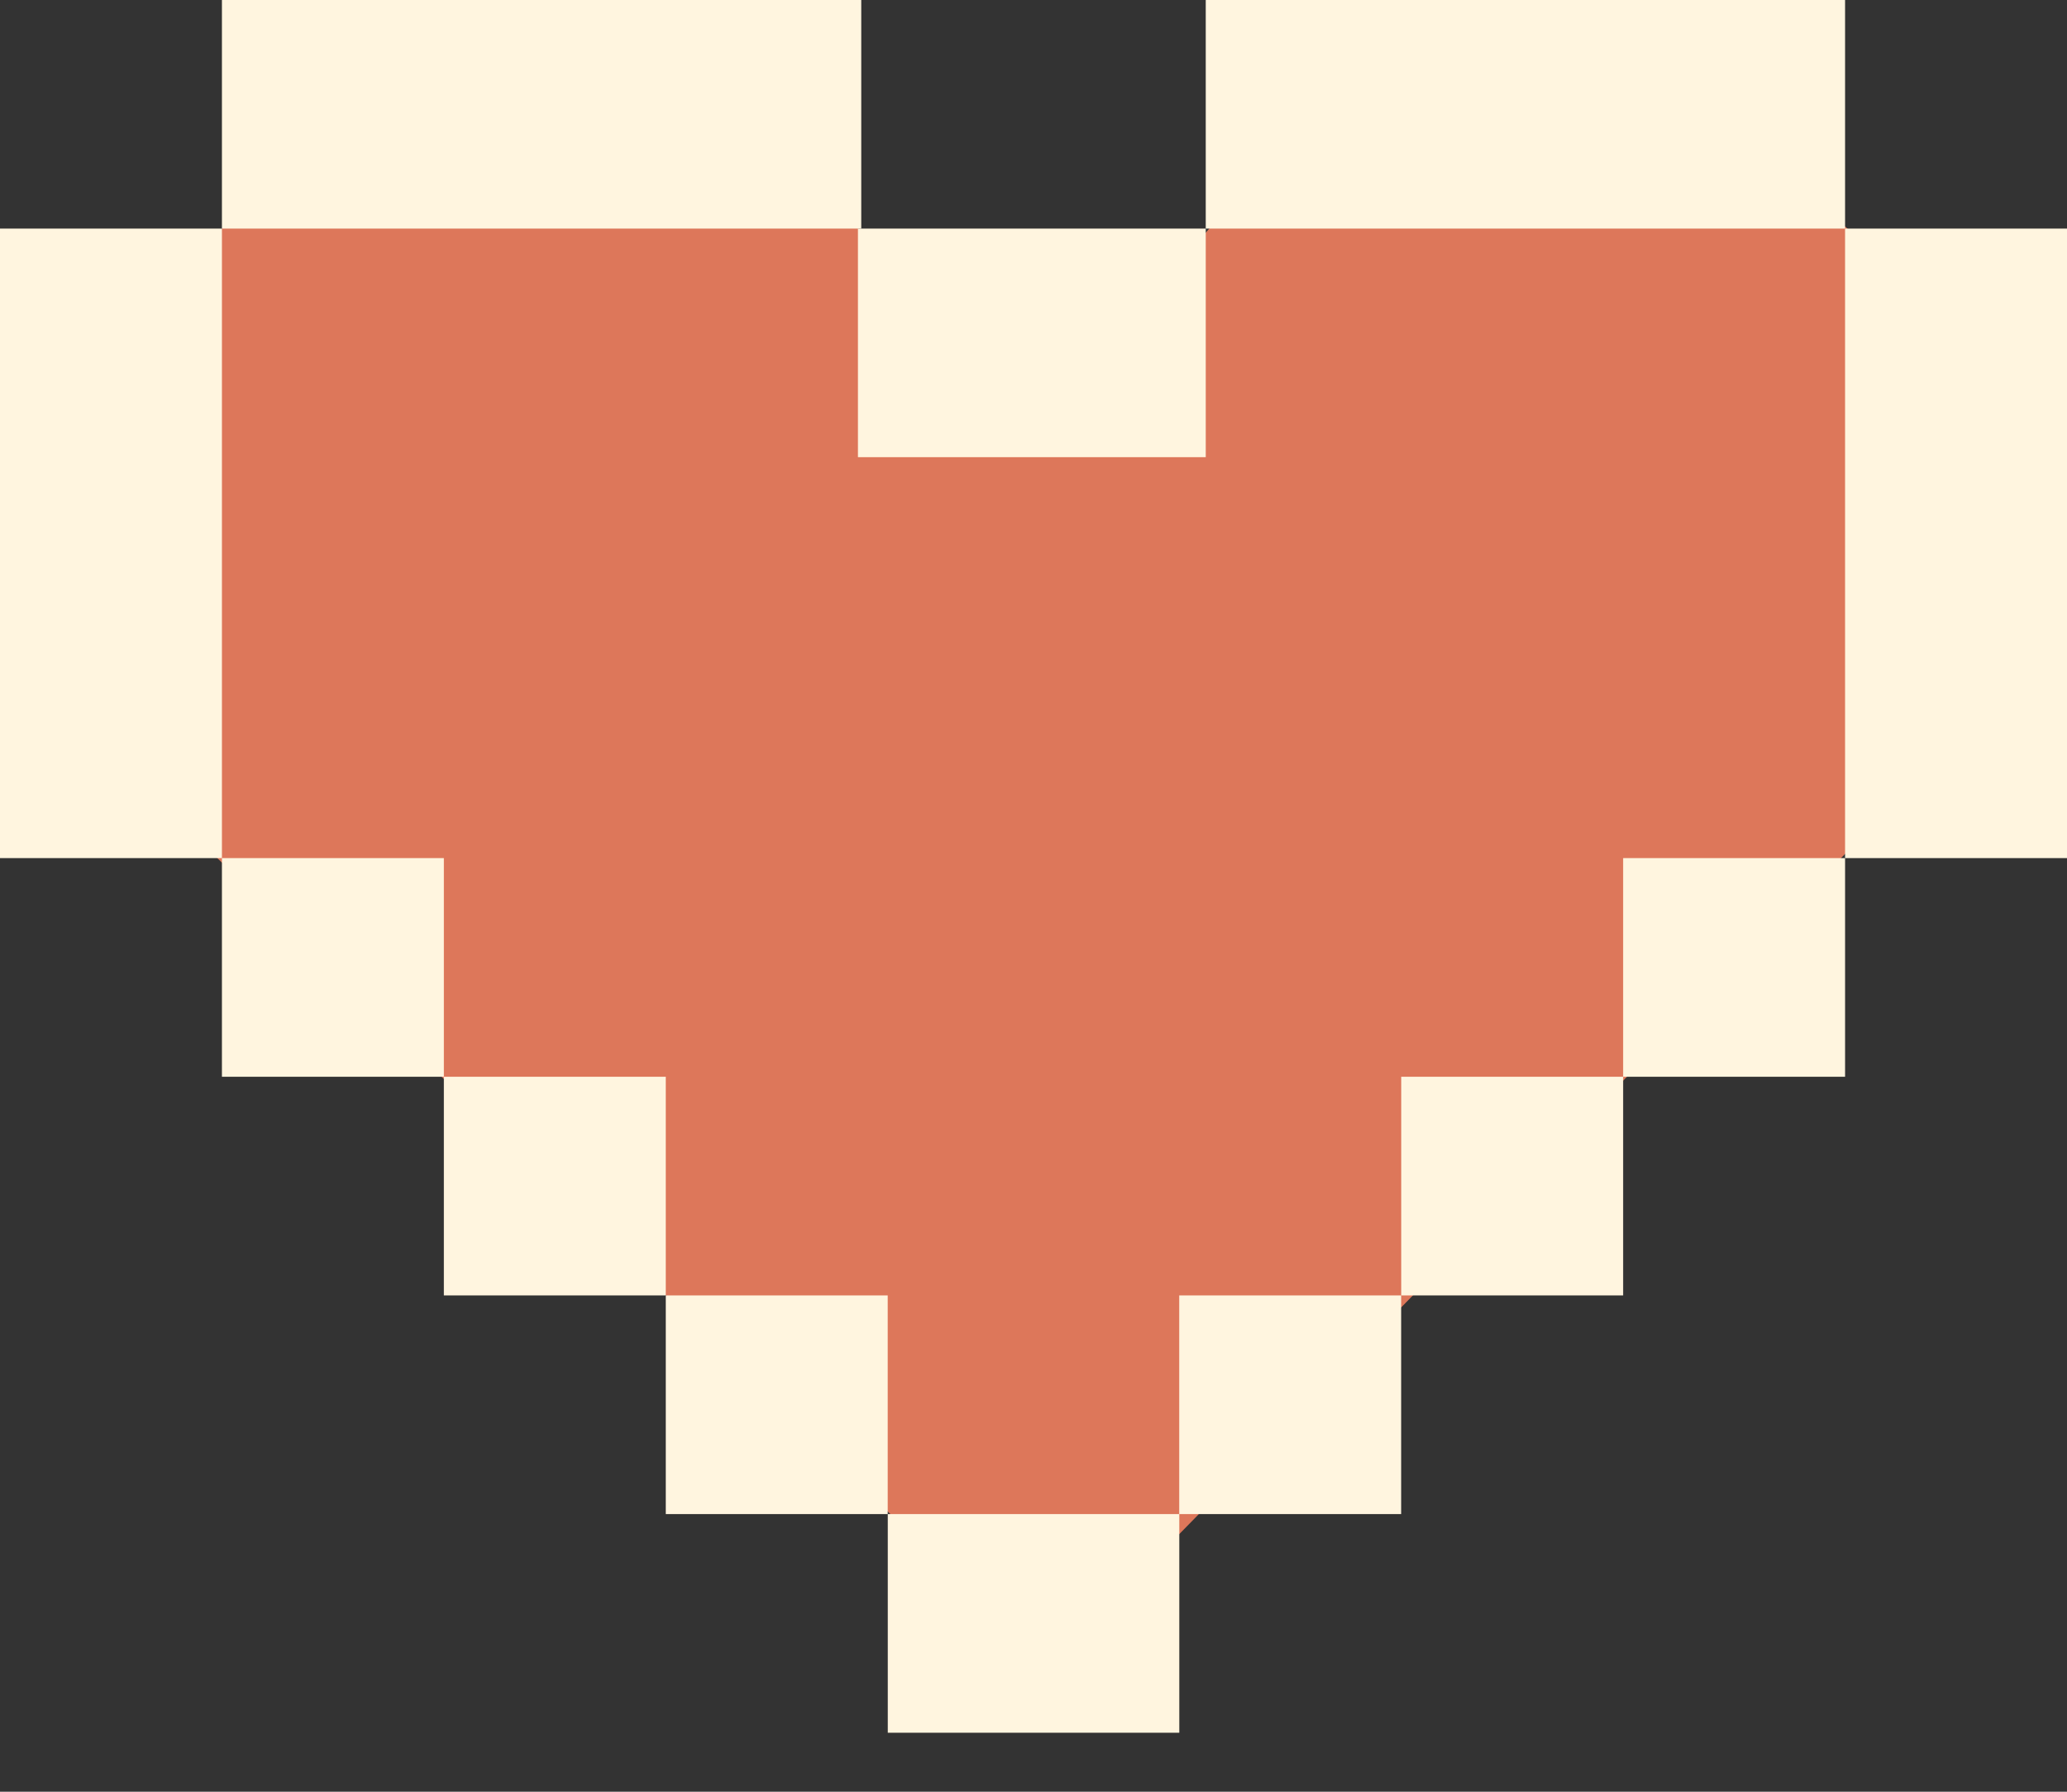 <svg width="30" height="26" viewBox="0 0 30 26" fill="none" xmlns="http://www.w3.org/2000/svg">
<rect x="0" y="0" width="30" height="26" fill="#333333" stroke="none"/>
<path d="M14.279 23.293L2.019 11.346L2.308 4.495L4.567 1.587H11.25L13.87 5.337H15.817L18.149 2.62L23.918 0.817L28.485 4.76V10.649L16.106 23.293H14.279Z" fill="#DD775A"/>
<rect y="3.317" width="3.221" height="9.135" fill="#FFF5DF"/>
<rect x="3.221" y="12.452" width="3.221" height="3.173" fill="#FFF5DF"/>
<rect x="23.558" y="12.452" width="3.221" height="3.173" fill="#FFF5DF"/>
<rect x="6.442" y="15.625" width="3.221" height="3.173" fill="#FFF5DF"/>
<rect x="9.663" y="18.798" width="3.221" height="3.173" fill="#FFF5DF"/>
<rect x="12.885" y="21.971" width="4.231" height="3.173" fill="#FFF5DF"/>
<rect x="17.115" y="18.798" width="3.221" height="3.173" fill="#FFF5DF"/>
<rect x="20.337" y="15.625" width="3.221" height="3.173" fill="#FFF5DF"/>
<rect x="26.779" y="3.317" width="3.221" height="9.135" fill="#FFF5DF"/>
<rect x="3.221" width="9.279" height="3.317" fill="#FFF5DF"/>
<rect x="12.452" y="3.317" width="5.048" height="3.317" fill="#FFF5DF"/>
<rect x="17.5" width="9.279" height="3.317" fill="#FFF5DF"/>
</svg>

